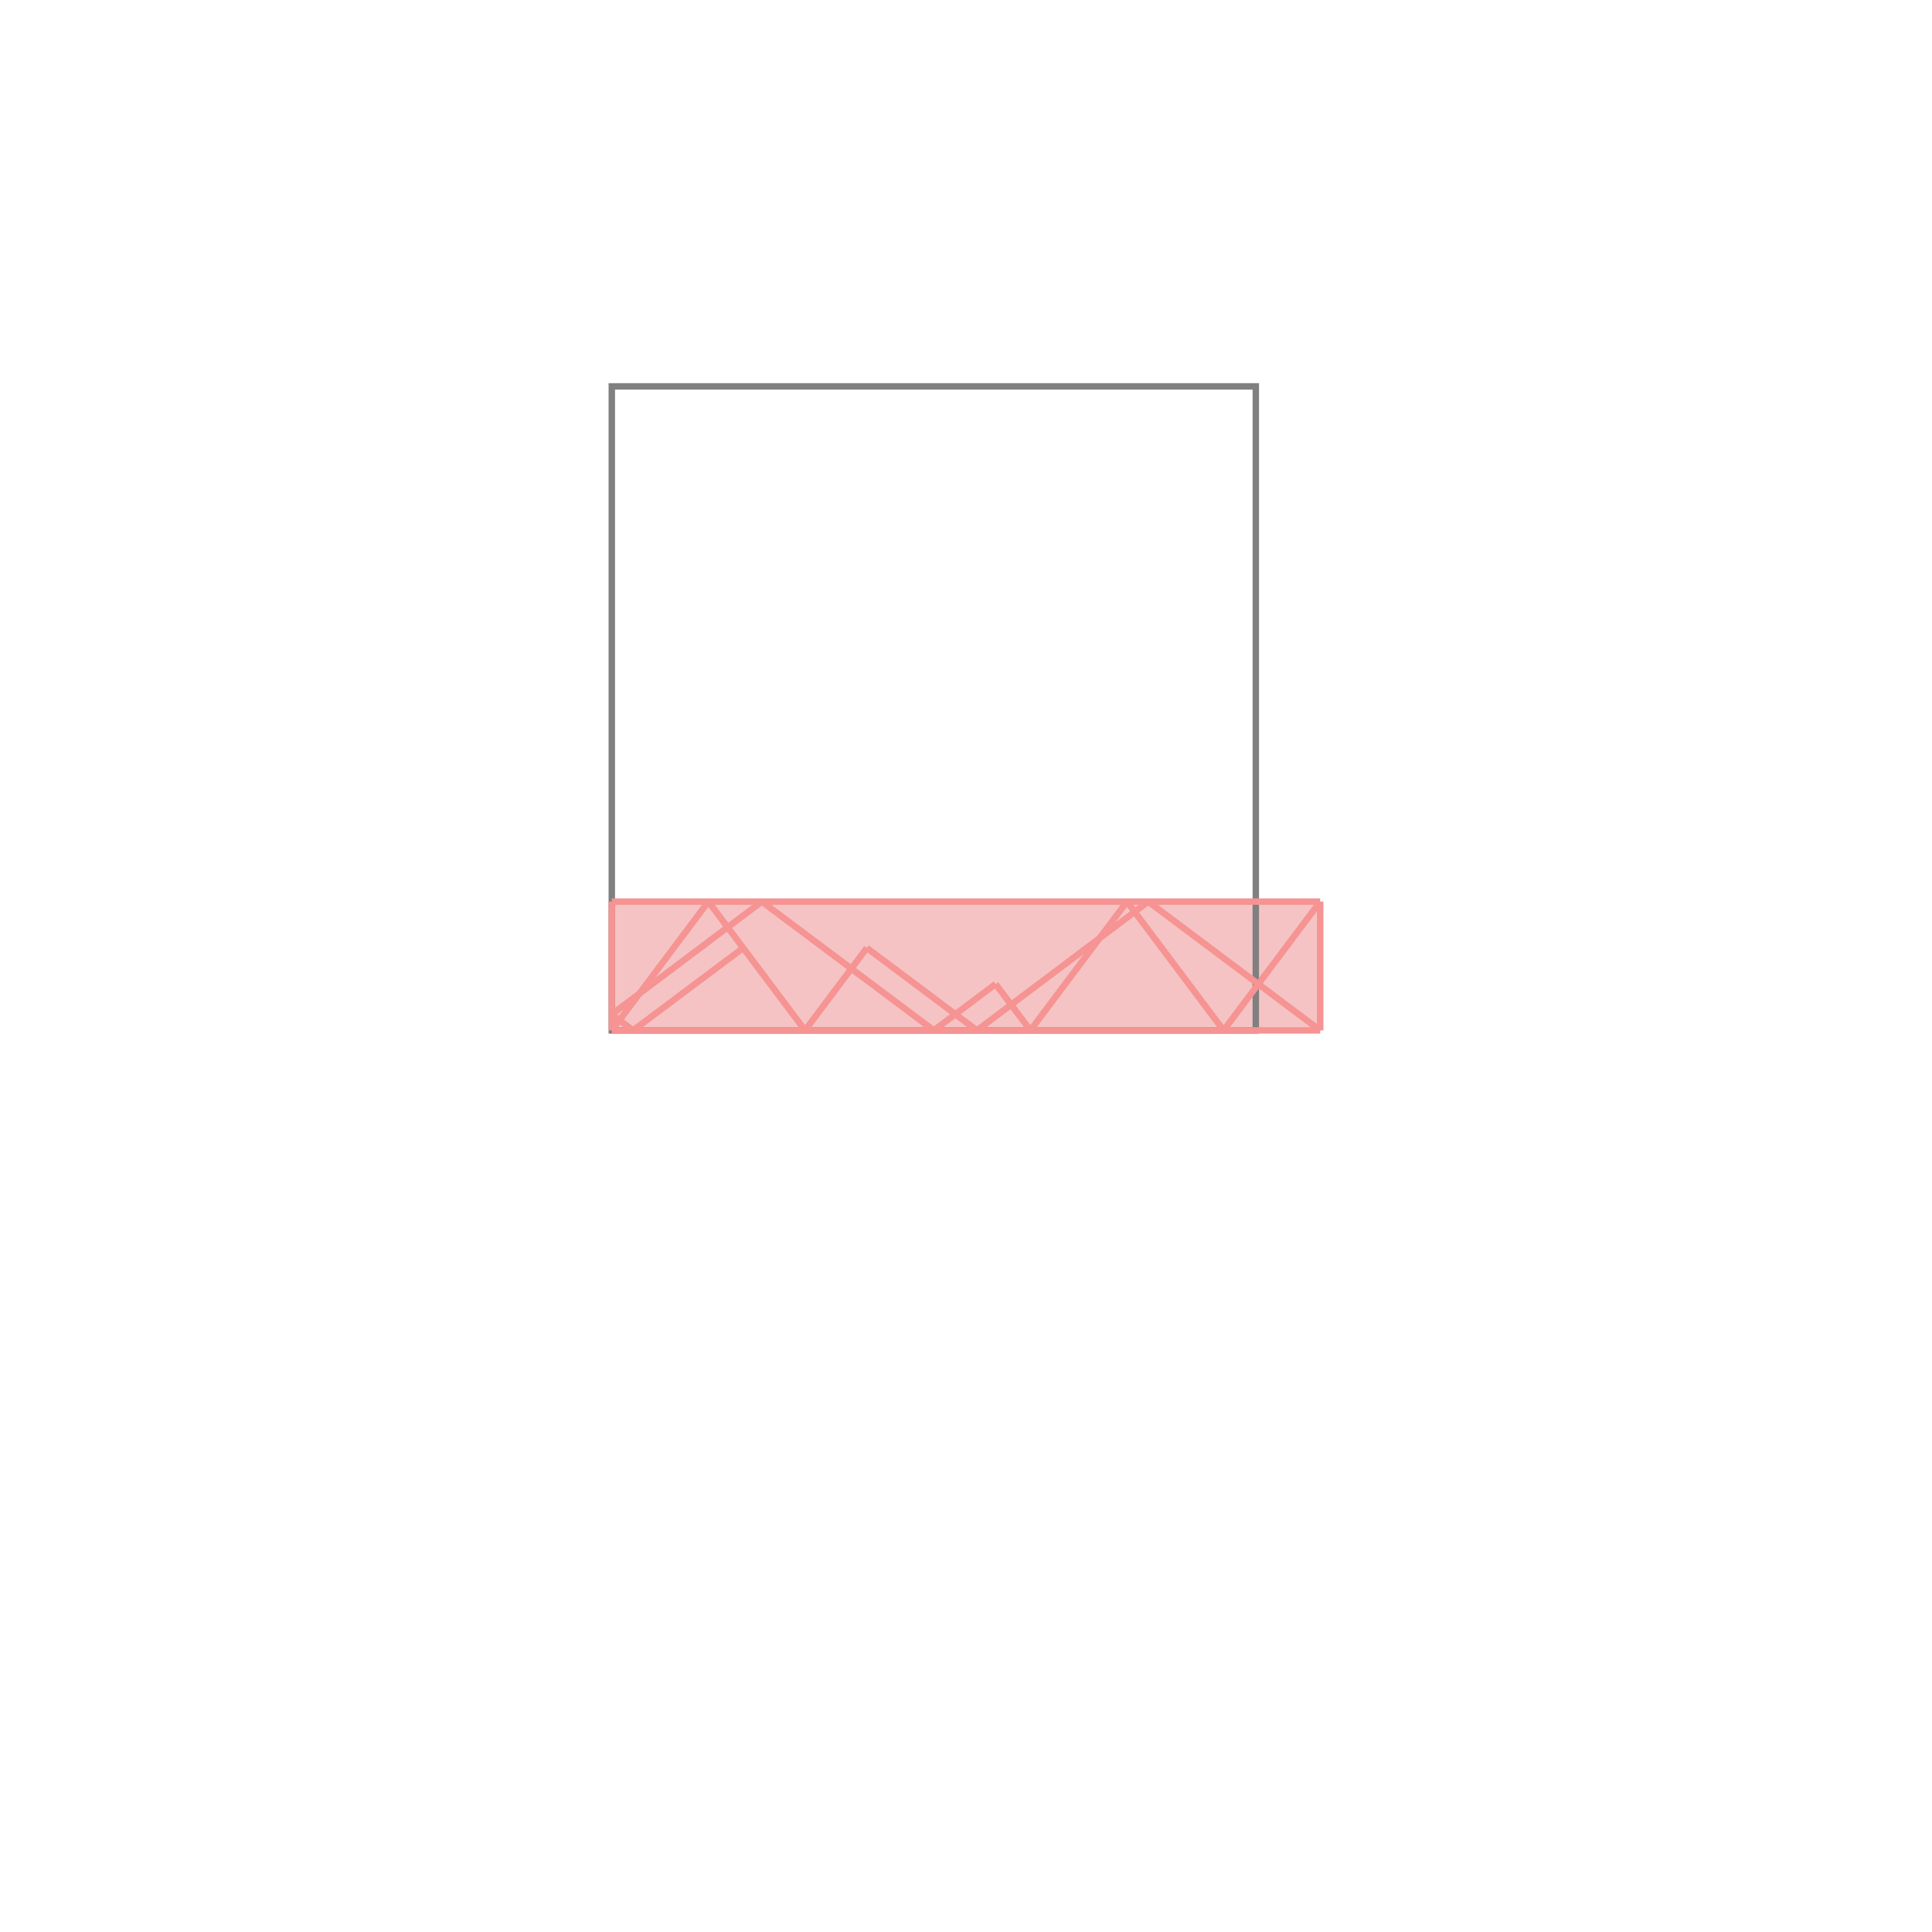 <svg xmlns="http://www.w3.org/2000/svg" viewBox="-1.5 -1.5 3 3">
<g transform="scale(1, -1)">
<path d="M-0.55 -0.1 L0.55 -0.1 L0.55 0.1 L-0.55 0.1 z " fill="rgb(245,195,195)" />
<path d="M-0.55 -0.1 L0.45 -0.1 L0.45 0.9 L-0.55 0.9  z" fill="none" stroke="rgb(128,128,128)" stroke-width="0.01" />
<line x1="0.4" y1="-0.1" x2="0.55" y2="0.1" style="stroke:rgb(246,147,147);stroke-width:0.01" />
<line x1="0.1" y1="-0.1" x2="0.25" y2="0.1" style="stroke:rgb(246,147,147);stroke-width:0.01" />
<line x1="0.017" y1="-0.1" x2="0.283" y2="0.1" style="stroke:rgb(246,147,147);stroke-width:0.01" />
<line x1="-0.05" y1="-0.1" x2="0.046" y2="-0.028" style="stroke:rgb(246,147,147);stroke-width:0.01" />
<line x1="-0.25" y1="-0.1" x2="-0.154" y2="0.028" style="stroke:rgb(246,147,147);stroke-width:0.01" />
<line x1="-0.517" y1="-0.1" x2="-0.346" y2="0.028" style="stroke:rgb(246,147,147);stroke-width:0.01" />
<line x1="-0.55" y1="-0.1" x2="0.55" y2="-0.1" style="stroke:rgb(246,147,147);stroke-width:0.01" />
<line x1="-0.55" y1="-0.1" x2="-0.4" y2="0.1" style="stroke:rgb(246,147,147);stroke-width:0.01" />
<line x1="-0.55" y1="-0.1" x2="-0.55" y2="0.1" style="stroke:rgb(246,147,147);stroke-width:0.01" />
<line x1="0.55" y1="-0.1" x2="0.55" y2="0.1" style="stroke:rgb(246,147,147);stroke-width:0.01" />
<line x1="-0.55" y1="-0.075" x2="-0.317" y2="0.1" style="stroke:rgb(246,147,147);stroke-width:0.01" />
<line x1="-0.517" y1="-0.1" x2="-0.55" y2="-0.075" style="stroke:rgb(246,147,147);stroke-width:0.01" />
<line x1="-0.25" y1="-0.1" x2="-0.4" y2="0.1" style="stroke:rgb(246,147,147);stroke-width:0.01" />
<line x1="-0.55" y1="0.1" x2="0.55" y2="0.1" style="stroke:rgb(246,147,147);stroke-width:0.01" />
<line x1="-0.05" y1="-0.1" x2="-0.317" y2="0.1" style="stroke:rgb(246,147,147);stroke-width:0.01" />
<line x1="0.017" y1="-0.1" x2="-0.154" y2="0.028" style="stroke:rgb(246,147,147);stroke-width:0.01" />
<line x1="0.1" y1="-0.1" x2="0.046" y2="-0.028" style="stroke:rgb(246,147,147);stroke-width:0.01" />
<line x1="0.4" y1="-0.1" x2="0.25" y2="0.1" style="stroke:rgb(246,147,147);stroke-width:0.01" />
<line x1="0.55" y1="-0.1" x2="0.283" y2="0.1" style="stroke:rgb(246,147,147);stroke-width:0.01" />
</g>
</svg>
